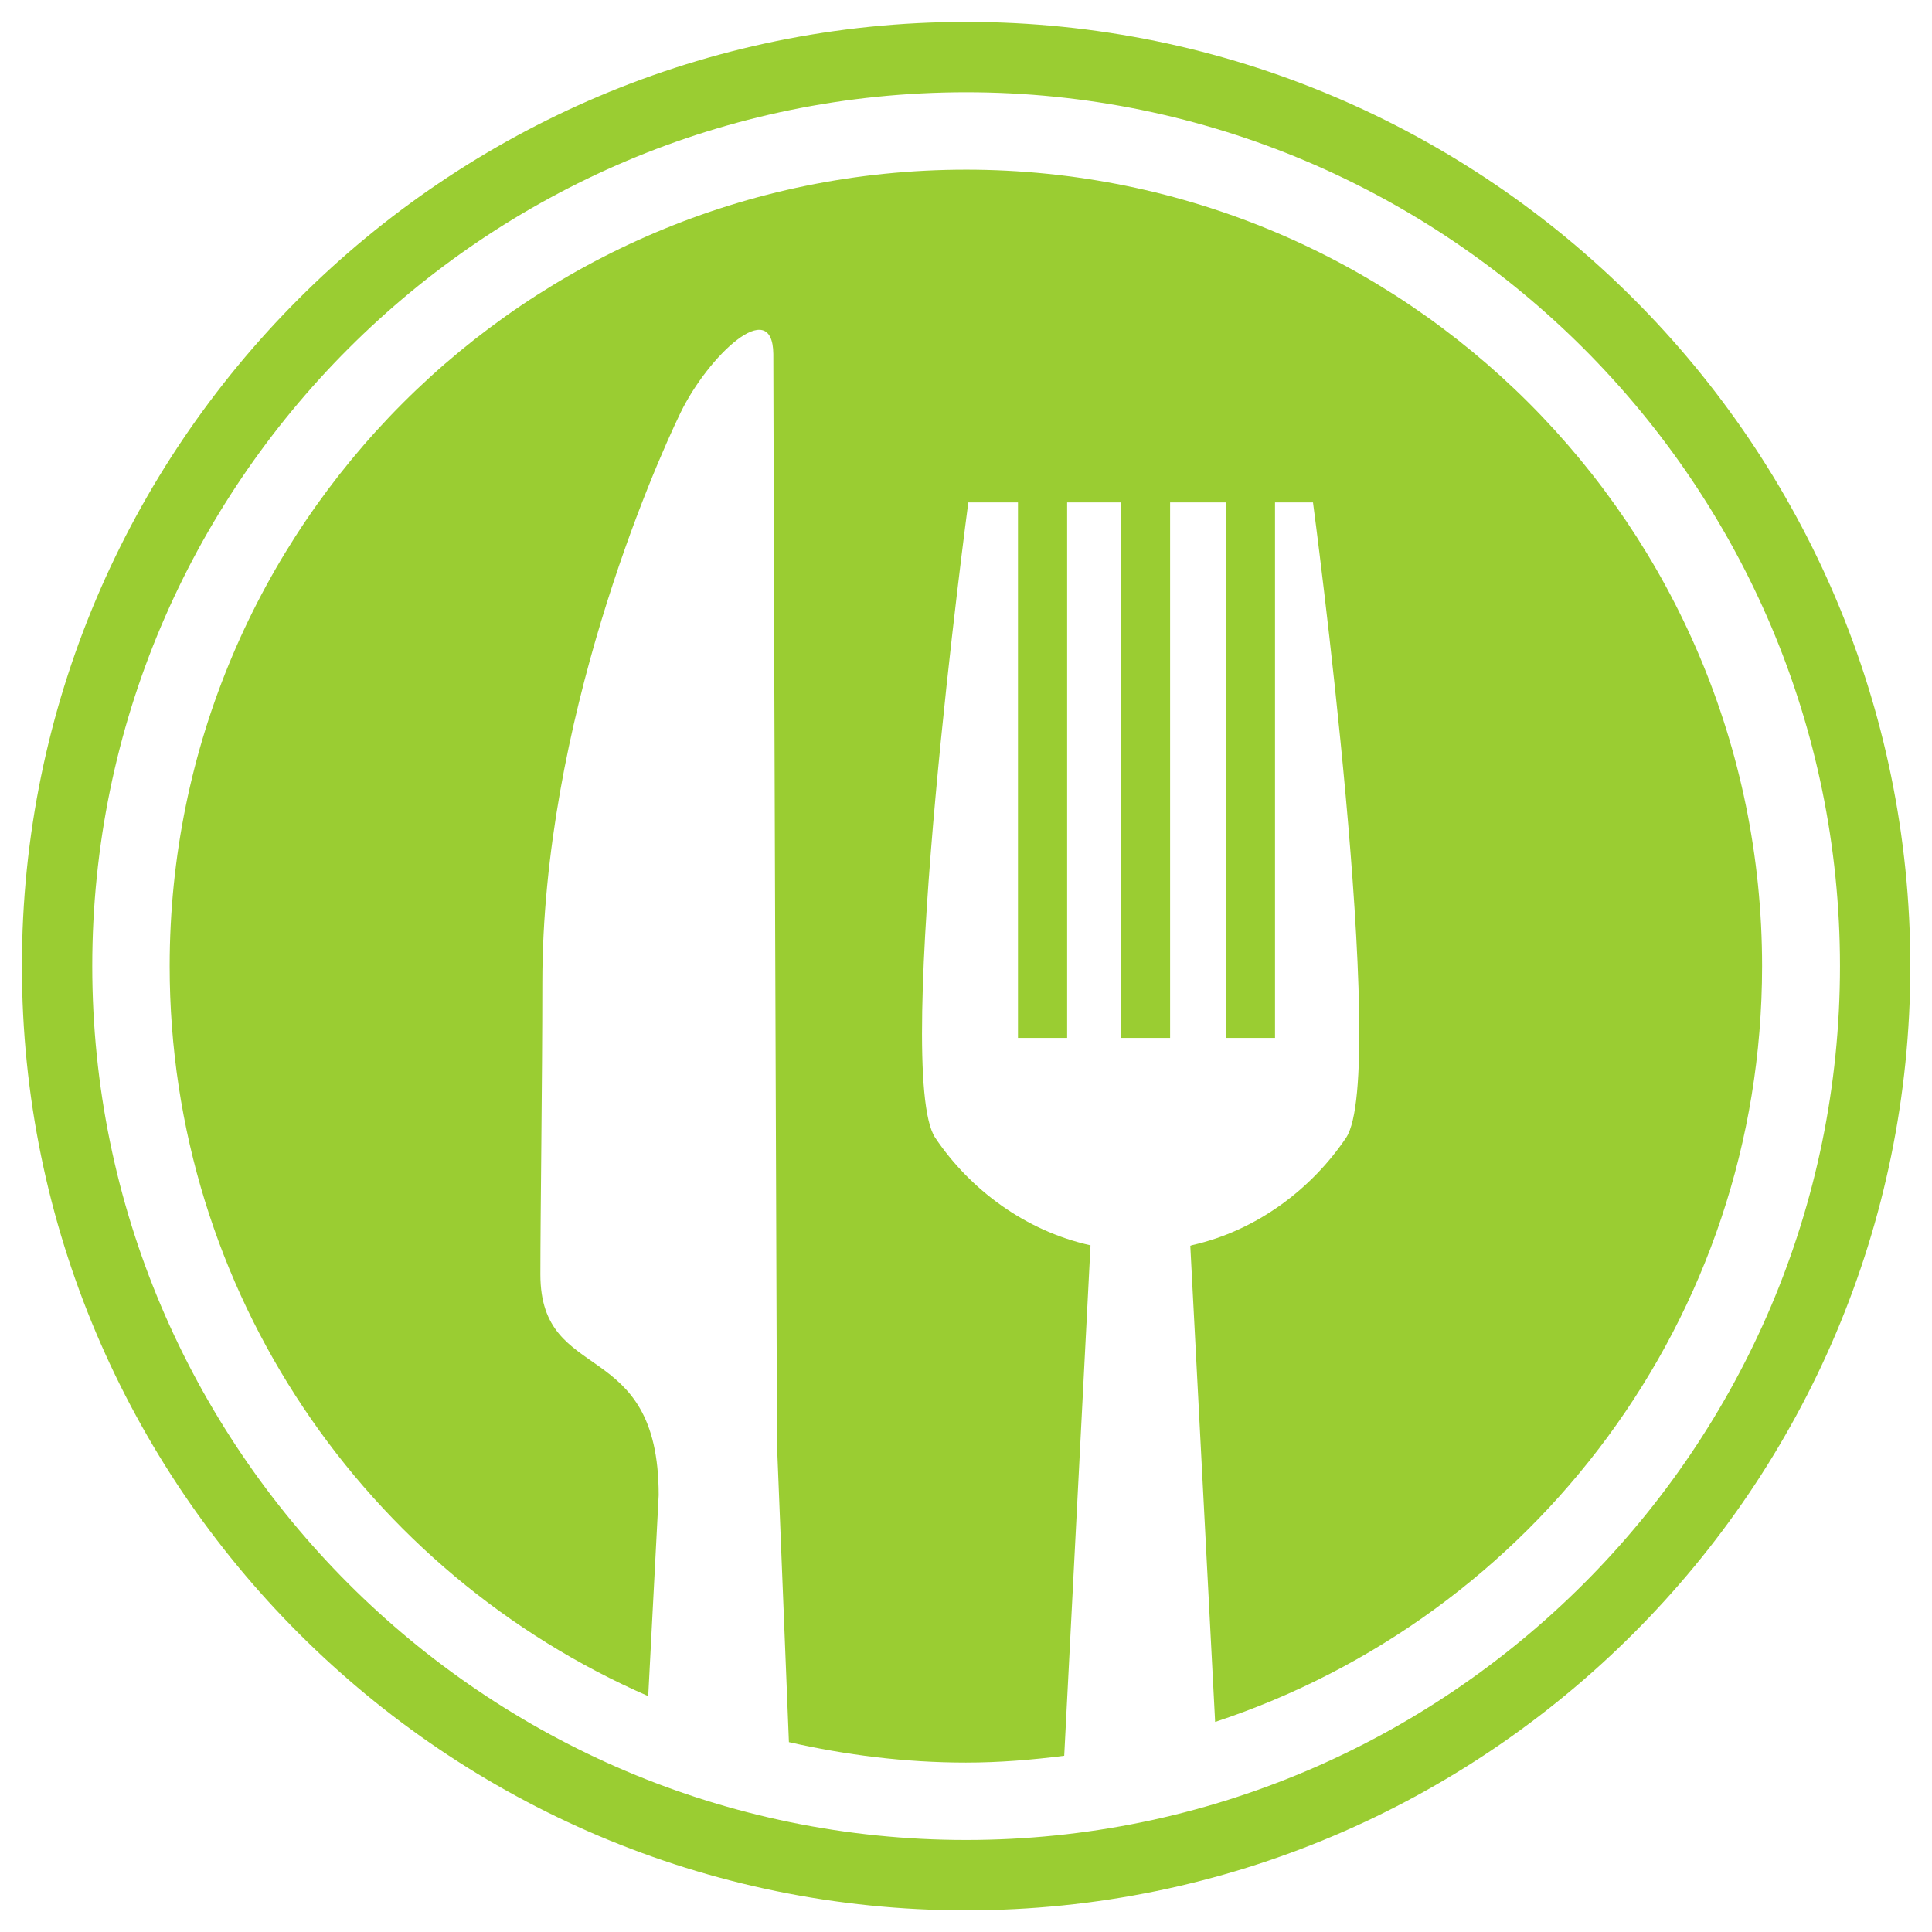 <?xml version="1.0" encoding="UTF-8"?>
<!DOCTYPE svg PUBLIC "-//W3C//DTD SVG 1.1//EN" "http://www.w3.org/Graphics/SVG/1.1/DTD/svg11.dtd">
<!-- Creator: CorelDRAW -->
<svg xmlns="http://www.w3.org/2000/svg" xml:space="preserve" width="7.937mm" height="7.937mm" style="shape-rendering:geometricPrecision; text-rendering:geometricPrecision; image-rendering:optimizeQuality; fill-rule:evenodd; clip-rule:evenodd"
viewBox="0 0 7.937 7.937"
 xmlns:xlink="http://www.w3.org/1999/xlink"
 version="1.1">
 <defs>
  <style type="text/css">
   <![CDATA[
    .fil0 {fill:yellowgreen}
   ]]>
  </style>
 </defs>
 <g id="Réteg_x0020_1">
  <g id="_370872968">
   <g>
    <path id="_370873064" class="fil0" d="M3.969 0.697c-1.807,0 -3.272,1.465 -3.272,3.272 0,1.343 0.81,2.495 1.966,2.999l0.043 -0.826c0,-0.657 -0.486,-0.447 -0.486,-0.906 0,-0.258 0.008,-0.794 0.008,-1.197 0,-1.074 0.456,-2.113 0.568,-2.344 0.113,-0.232 0.378,-0.484 0.381,-0.241 0,0.353 0.015,4.455 0.015,4.455l-0.001 0 0.05 1.248c0.234,0.053 0.477,0.084 0.727,0.084 0.137,0 0.271,-0.011 0.404,-0.028l0.108 -2.097c-0.267,-0.059 -0.495,-0.229 -0.638,-0.442 -0.177,-0.265 0.136,-2.61 0.136,-2.61l0.204 0 0 2.2 0.202 0 0 -2.2 0.221 0 0 2.2 0.202 0 0 -2.2 0.229 0 0 2.2 0.202 0 0 -2.2 0.156 0c0,0 0.313,2.345 0.136,2.61 -0.142,0.211 -0.367,0.381 -0.631,0.441 -0.005,0.001 -0.009,0.003 -0.009,0.003l0.102 1.956c1.304,-0.43 2.247,-1.657 2.247,-3.105 -0,-1.807 -1.465,-3.272 -3.272,-3.272z"/>
    <path id="_370873160" class="fil0" d="M3.969 0.09c-2.139,0 -3.879,1.74 -3.879,3.879 0,2.138 1.74,3.879 3.879,3.879 2.139,0 3.879,-1.741 3.879,-3.879 0,-2.139 -1.74,-3.879 -3.879,-3.879zm0 7.469c-1.98,0 -3.59,-1.611 -3.59,-3.59 0,-1.98 1.611,-3.59 3.59,-3.59 1.979,0 3.59,1.611 3.59,3.59 -0,1.979 -1.611,3.59 -3.59,3.59z"/>
   </g>
  </g>
  <g id="_370873808">
  </g>
  <g id="_370874336">
  </g>
  <g id="_370874408">
  </g>
  <g id="_370875200">
  </g>
  <g id="_370874936">
  </g>
  <g id="_370876088">
  </g>
  <g id="_370875584">
  </g>
  <g id="_370876544">
  </g>
  <g id="_370876208">
  </g>
  <g id="_370877408">
  </g>
  <g id="_370877384">
  </g>
  <g id="_370877792">
  </g>
  <g id="_370877744">
  </g>
  <g id="_370878560">
  </g>
  <g id="_370879784">
  </g>
 </g>
</svg>
